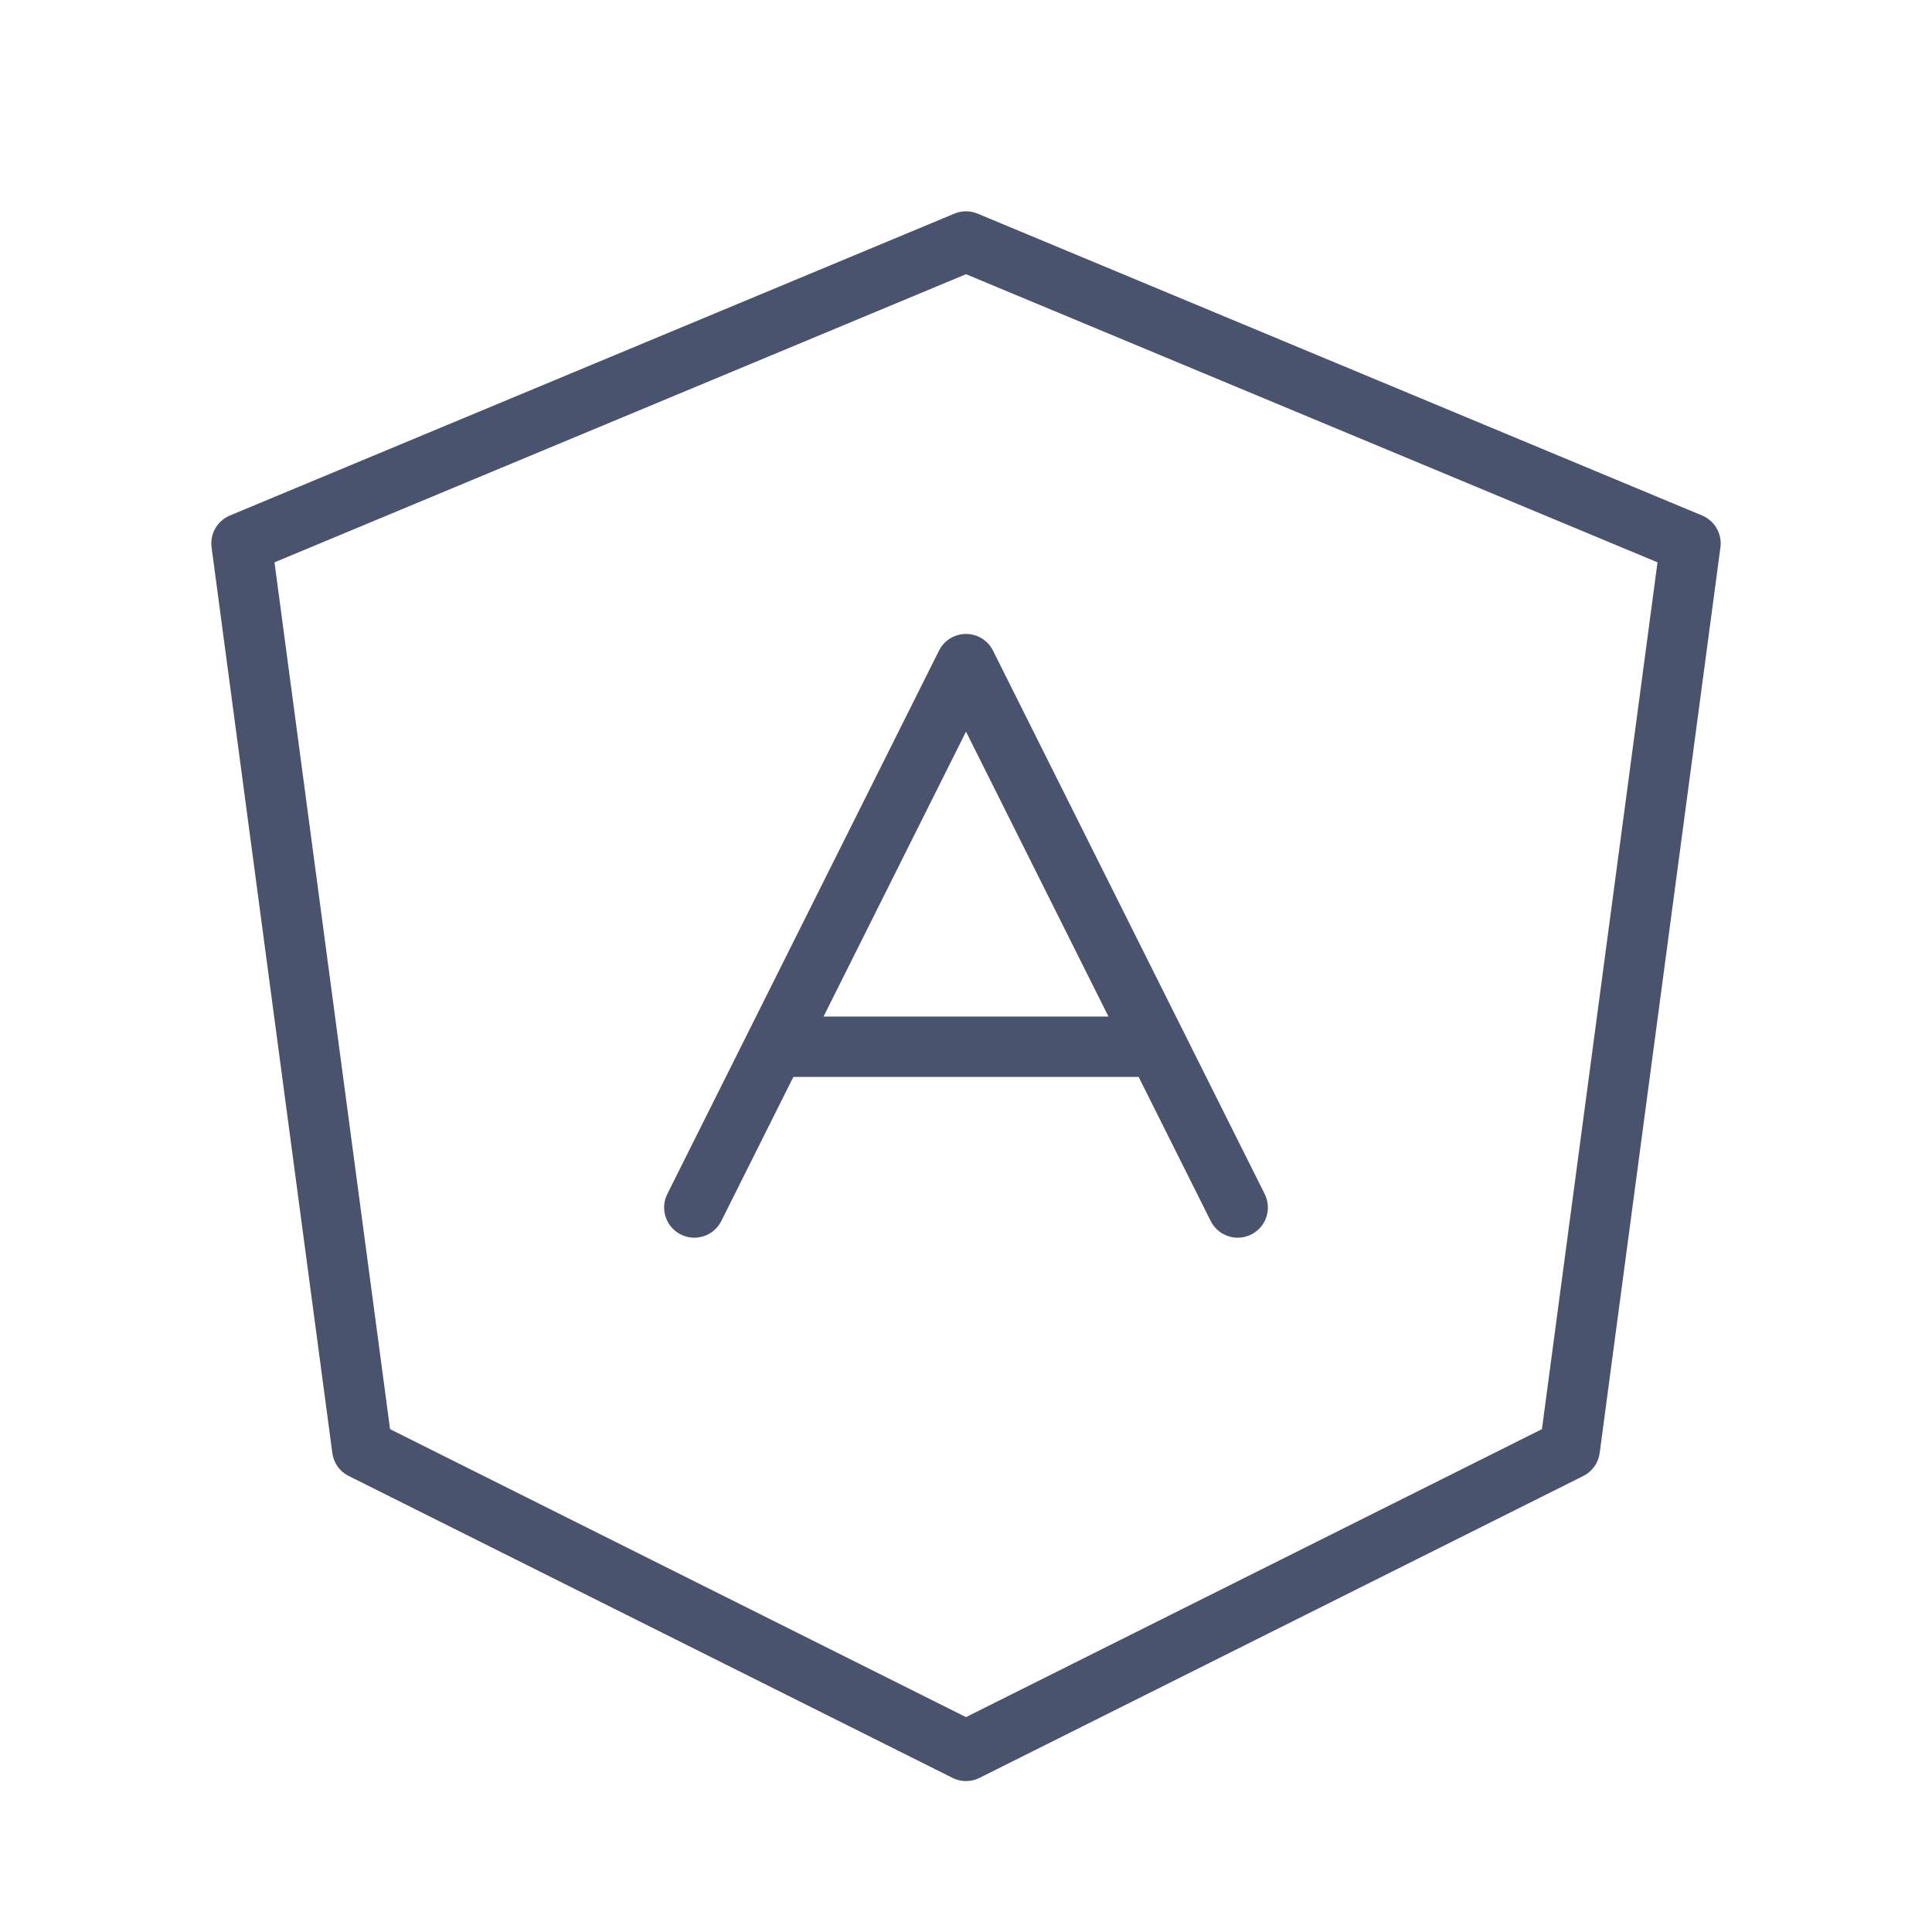 <svg width="32" height="32" viewBox="0 0 32 32" fill="none" xmlns="http://www.w3.org/2000/svg">
<path d="M16 29L26 24L28 9L16 4L4 9L6 24L16 29Z" stroke="#49536E" stroke-linecap="round" stroke-linejoin="round"/>
<path d="M20.5 20L16 11L11.5 20" stroke="#49536E" stroke-linecap="round" stroke-linejoin="round"/>
<path d="M12.838 17.337H19.163" stroke="#49536E" stroke-linecap="round" stroke-linejoin="round"/>
</svg>
